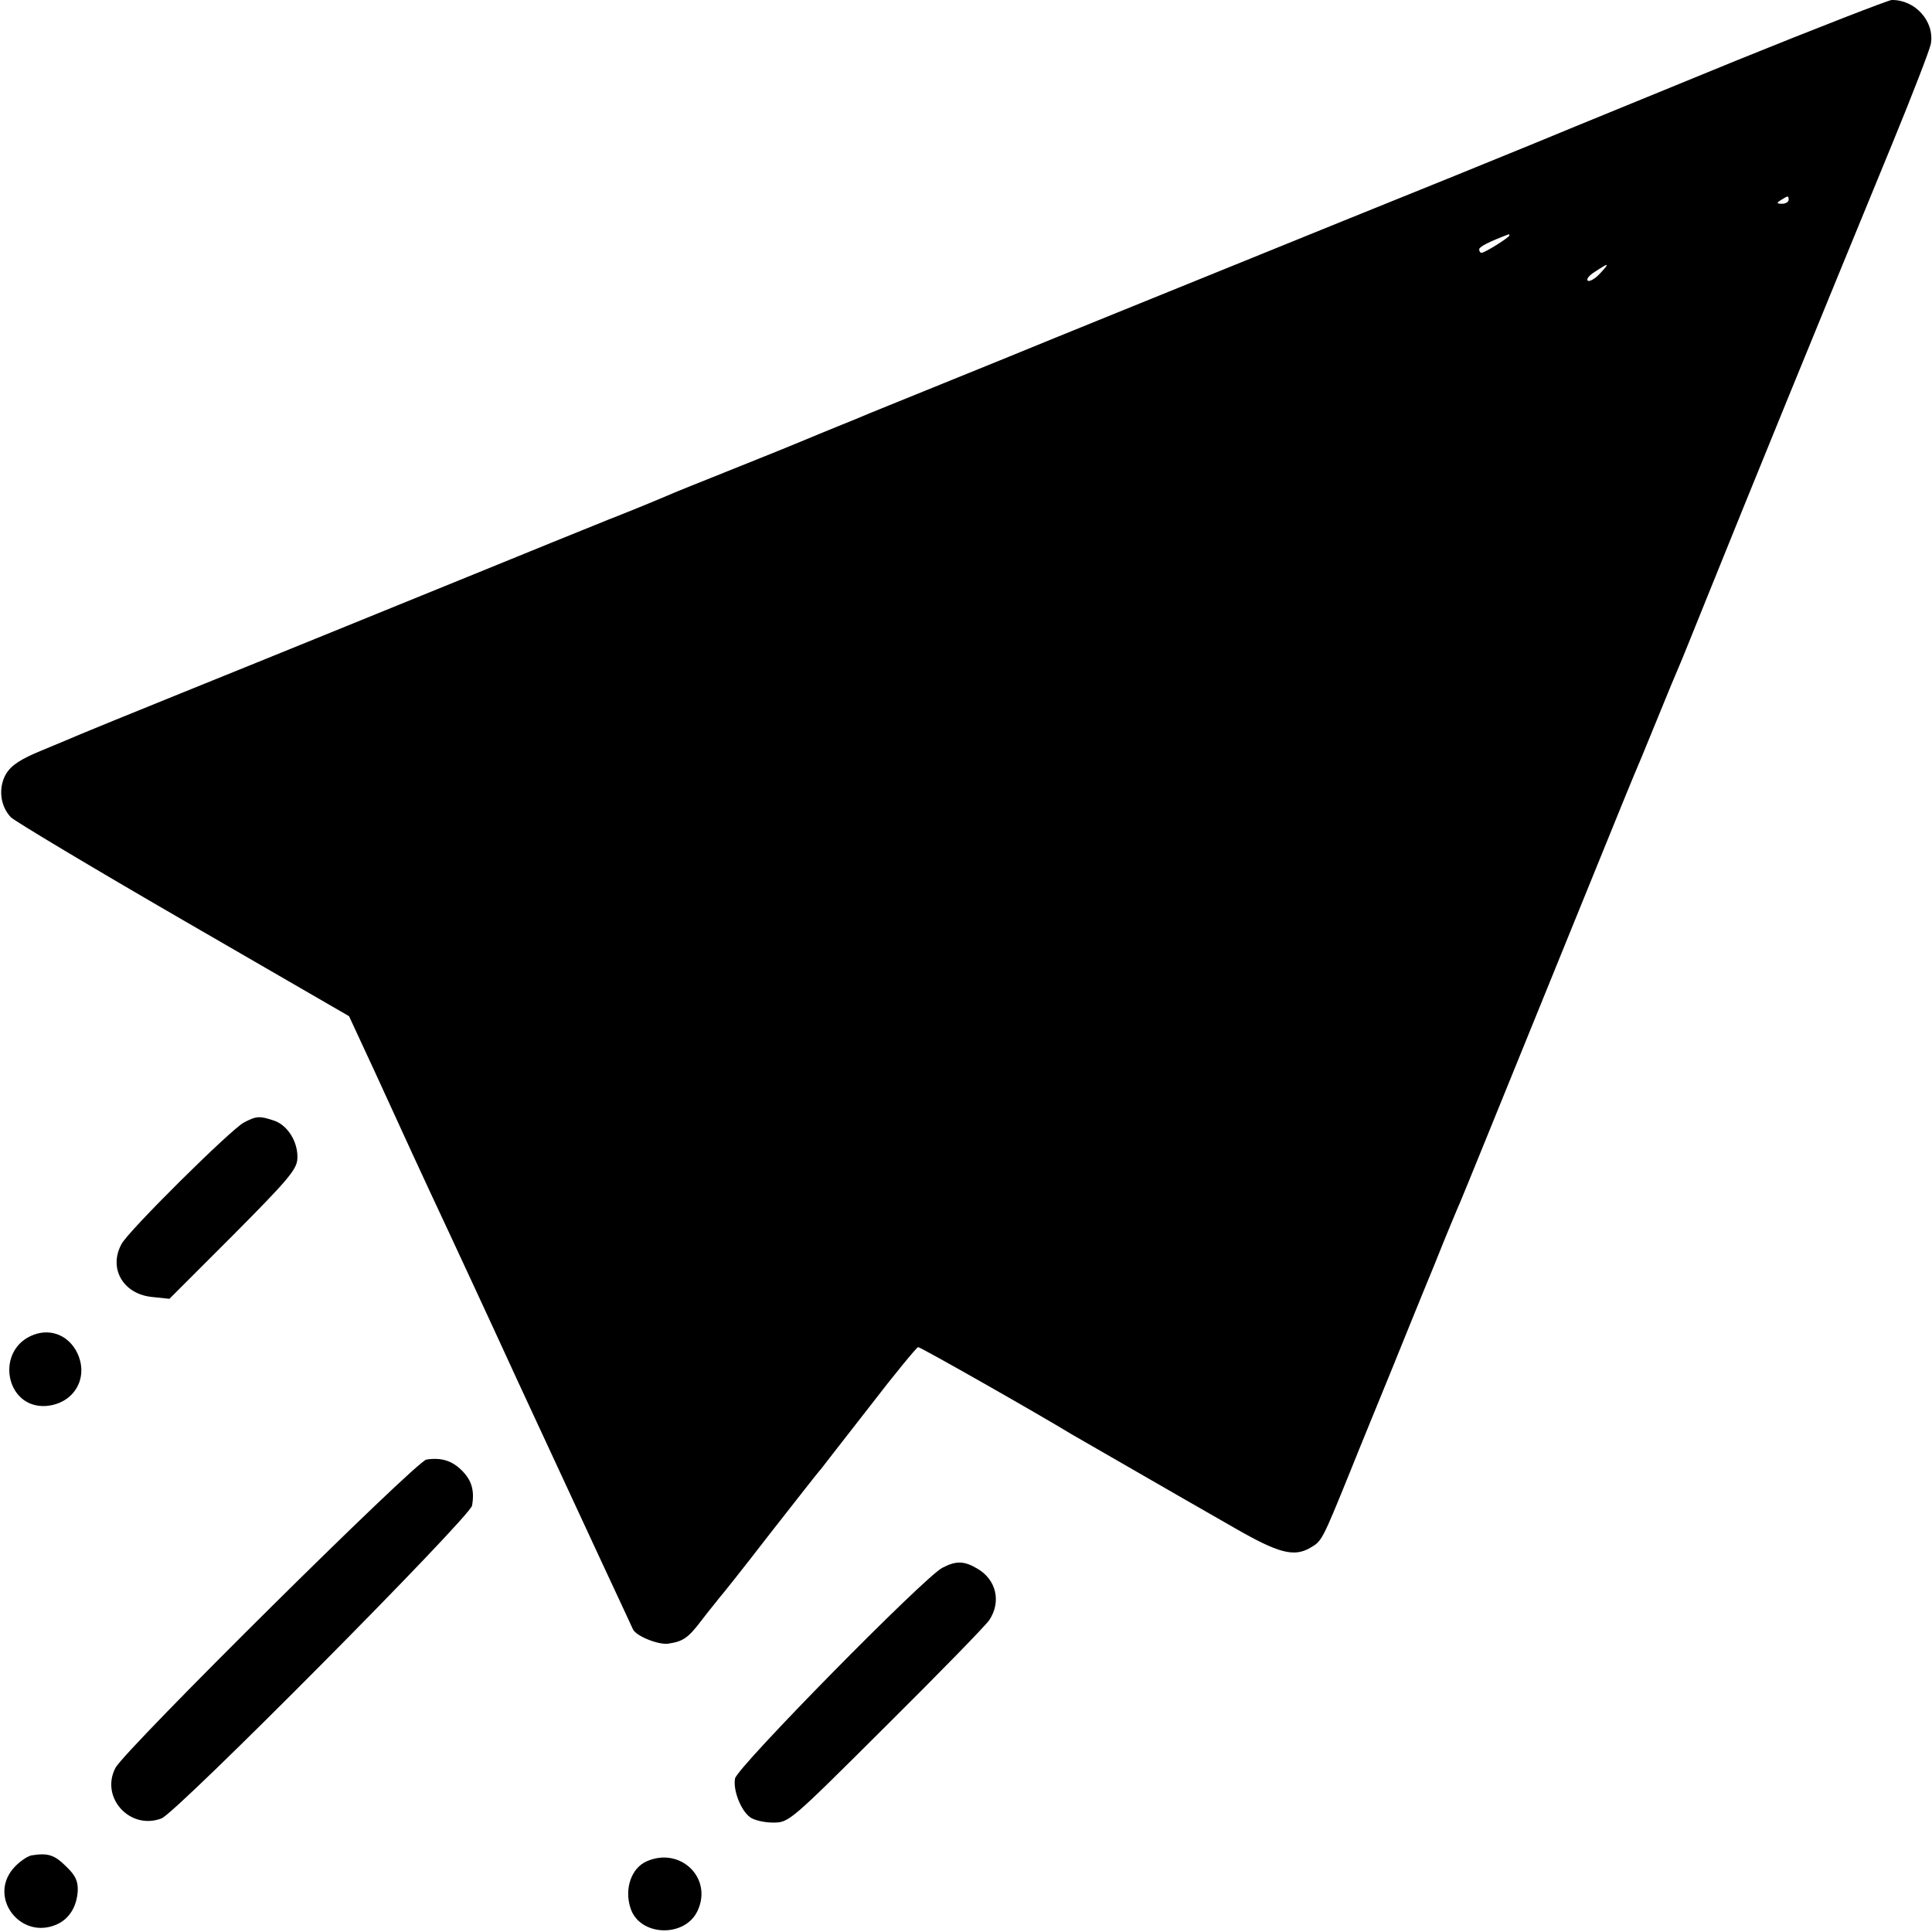 <?xml version="1.0" standalone="no"?>
<!DOCTYPE svg PUBLIC "-//W3C//DTD SVG 20010904//EN"
 "http://www.w3.org/TR/2001/REC-SVG-20010904/DTD/svg10.dtd">
<svg version="1.0" xmlns="http://www.w3.org/2000/svg"
 width="512pt" height="512pt" viewBox="0 0 512 512"
 preserveAspectRatio="xMidYMid meet">
<g transform="translate(0,512) scale(0.1,-0.1)"
fill="#000000" stroke="none">
<path d="M4600 4959 c-217 -89 -408 -167 -425 -174 -16 -7 -160 -66 -320 -131
-159 -64 -425 -172 -590 -239 -165 -67 -442 -179 -615 -250 -173 -70 -328
-133 -345 -140 -16 -7 -55 -23 -85 -35 -30 -12 -68 -28 -85 -35 -16 -7 -100
-41 -185 -75 -85 -34 -168 -67 -185 -75 -16 -7 -86 -36 -155 -63 -69 -28 -213
-86 -320 -130 -278 -113 -540 -220 -810 -329 -129 -52 -248 -101 -265 -108
-16 -7 -64 -27 -105 -44 -56 -23 -80 -39 -94 -62 -21 -36 -16 -85 13 -115 10
-10 215 -133 457 -273 l439 -254 70 -151 c68 -149 124 -271 192 -416 19 -41
103 -221 185 -400 83 -179 184 -397 225 -485 41 -88 77 -165 80 -172 7 -18 66
-42 93 -39 40 6 53 14 90 63 19 25 40 50 45 57 6 6 67 83 135 171 69 88 129
165 135 171 5 7 64 82 130 167 66 86 124 156 128 157 7 0 320 -178 407 -231
17 -10 222 -128 283 -163 23 -13 91 -52 150 -86 115 -66 156 -77 199 -52 31
18 31 17 106 202 32 80 82 201 110 270 28 69 78 193 112 275 33 83 65 159 70
170 5 11 108 265 230 565 122 300 225 554 230 565 5 11 32 76 60 145 28 69 55
134 60 145 5 11 34 83 65 160 144 357 274 675 500 1225 53 129 99 248 102 264
10 60 -42 117 -104 116 -10 -1 -196 -73 -413 -161z m140 -369 c0 -5 -8 -10
-17 -10 -15 0 -16 2 -3 10 19 12 20 12 20 0z m-740 -94 c0 -5 -65 -46 -74 -46
-3 0 -6 4 -6 9 0 7 25 20 78 40 1 1 2 -1 2 -3z m240 -101 c-12 -13 -27 -22
-32 -19 -5 4 3 14 19 24 38 25 40 24 13 -5z"/>
<path d="M646 2145 c-34 -18 -307 -288 -324 -322 -35 -64 4 -132 80 -140 l47
-5 168 168 c144 145 169 174 171 202 3 43 -24 89 -61 102 -39 13 -47 13 -81
-5z"/>
<path d="M90 1583 c-104 -38 -77 -196 32 -189 74 6 114 74 83 140 -22 46 -69
66 -115 49z"/>
<path d="M1130 1252 c-27 -4 -799 -769 -824 -817 -41 -78 38 -166 122 -134 40
15 818 799 823 829 7 40 -1 67 -27 93 -26 26 -54 35 -94 29z"/>
<path d="M2497 965 c-48 -25 -543 -528 -549 -558 -6 -30 15 -85 40 -103 9 -7
36 -14 60 -14 43 0 43 0 299 255 141 140 265 267 275 282 32 49 18 107 -32
136 -35 21 -57 21 -93 2z"/>
<path d="M83 203 c-12 -3 -34 -18 -49 -36 -64 -77 20 -187 114 -148 34 14 55
46 58 89 1 26 -5 41 -30 65 -32 32 -49 37 -93 30z"/>
<path d="M1713 187 c-40 -18 -59 -73 -42 -124 24 -75 145 -79 178 -6 40 87
-47 170 -136 130z"/>
</g>
</svg>
